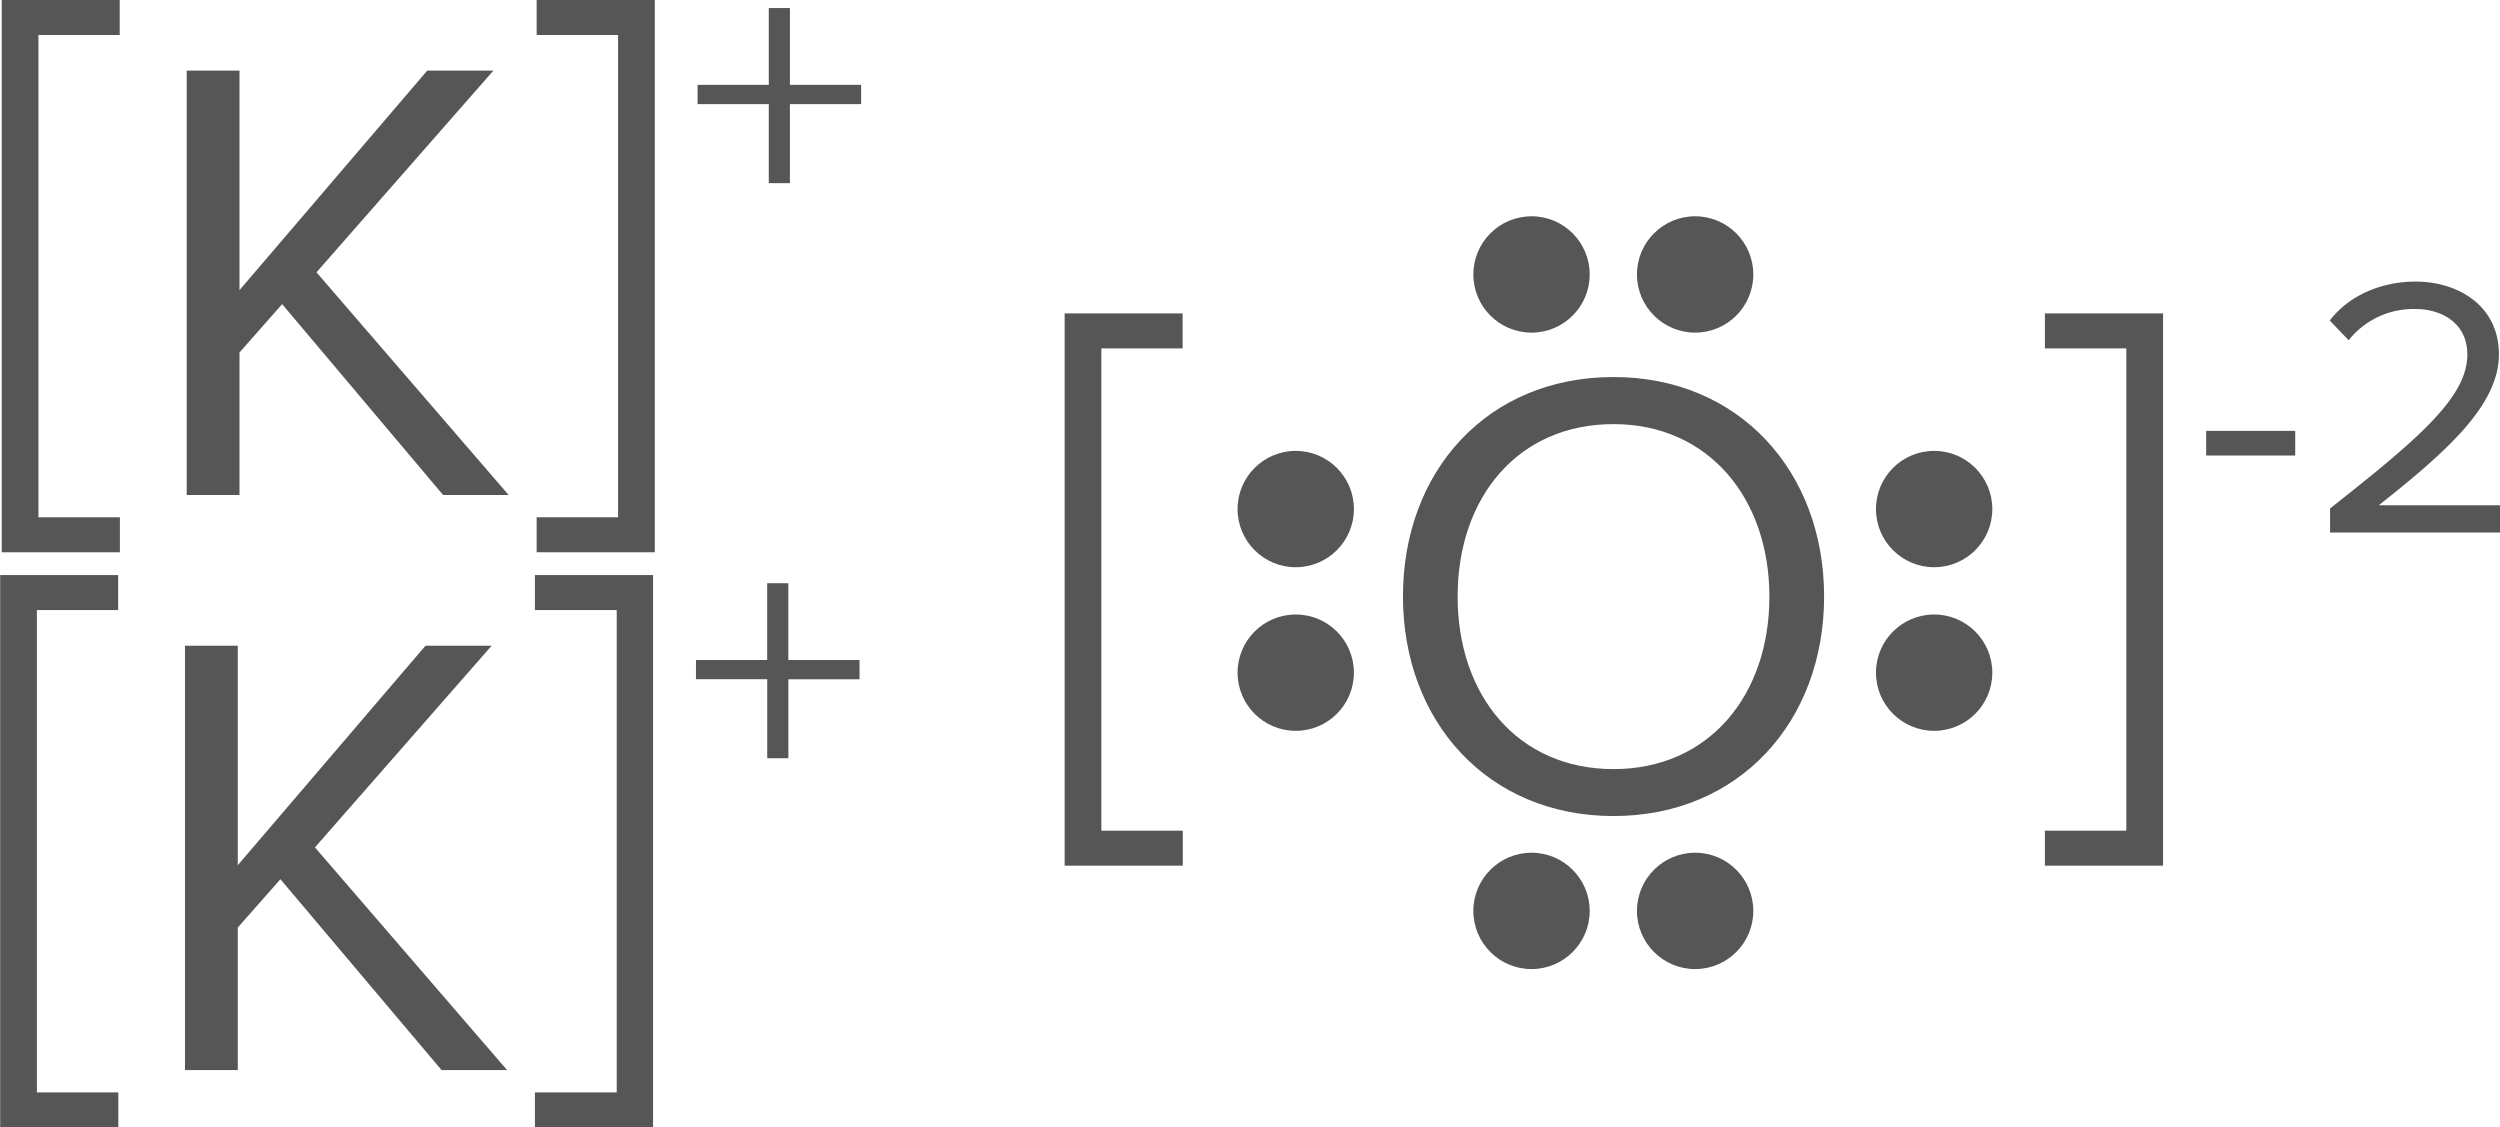 <svg id="Layer_1" data-name="Layer 1" xmlns="http://www.w3.org/2000/svg" width="550.09" height="248.06" viewBox="0 0 550.09 248.06"><defs><style>.cls-1{fill:#565656;}</style></defs><title>PotassiumOxide</title><path class="cls-1" d="M181.64,188.77h26v7.7H189.76V302.59h17.92v7.7h-26V188.77Z" transform="translate(-181.3 -188.77)"/><path class="cls-1" d="M243.38,255.69L234,266.33v31.36H222.38V204.31H234v48.3l41.3-48.3h14.56l-38.92,44.38,42.28,49H278.8Z" transform="translate(-181.3 -188.77)"/><path class="cls-1" d="M299.38,302.59H317.3V196.47H299.38v-7.7h26V310.29h-26v-7.7Z" transform="translate(-181.3 -188.77)"/><path class="cls-1" d="M355.11,229.07h-4.65V211.68H334.79v-4.24h15.67v-16.9h4.65v16.9h15.67v4.24H355.11v17.38Z" transform="translate(-181.3 -188.77)"/><path class="cls-1" d="M181.3,315.31h26V323H189.42V429.13h17.92v7.7h-26V315.31Z" transform="translate(-181.3 -188.77)"/><path class="cls-1" d="M243,382.23l-9.38,10.64v31.36H222V330.85h11.62v48.3l41.3-48.3h14.56L250.6,375.23l42.28,49H278.46Z" transform="translate(-181.3 -188.77)"/><path class="cls-1" d="M299,429.13H317V323H299v-7.7h26V436.83H299v-7.7Z" transform="translate(-181.3 -188.77)"/><path class="cls-1" d="M354.77,355.61h-4.65V338.22H334.44V334h15.67v-16.9h4.65V334h15.67v4.24H354.77v17.38Z" transform="translate(-181.3 -188.77)"/><path class="cls-1" d="M415.52,257.73h26v7.7H423.64V371.55h17.92v7.7h-26V257.73Z" transform="translate(-181.3 -188.77)"/><path class="cls-1" d="M536.33,271.73c27.58,0,46.34,20.72,46.34,48.3s-18.76,48.3-46.34,48.3S490,347.61,490,320,508.61,271.73,536.33,271.73Zm0,10.36c-21,0-34.3,16.1-34.3,37.94S515.33,358,536.33,358s34.3-16.24,34.3-37.94S557.19,282.09,536.33,282.09Z" transform="translate(-181.3 -188.77)"/><path class="cls-1" d="M631.25,371.55h17.92V265.43H631.25v-7.7h26V379.25h-26v-7.7Z" transform="translate(-181.3 -188.77)"/><path class="cls-1" d="M666.74,283.58h19.59V289H666.74v-5.39Z" transform="translate(-181.3 -188.77)"/><path class="cls-1" d="M694,300.64c19.59-15.43,30.2-24.49,30.2-33.87,0-6.94-5.71-10-11.34-10a18.2,18.2,0,0,0-14.77,6.86l-4.16-4.33c4.16-5.47,11.26-8.57,18.94-8.57,9.06,0,18.28,5.14,18.28,16,0,11.1-11.26,21.22-26.44,33.22h26.69v6H694v-5.39Z" transform="translate(-181.3 -188.77)"/><circle class="cls-1" cx="285.11" cy="148.01" r="12.8"/><circle class="cls-1" cx="285.11" cy="112.01" r="12.8"/><circle class="cls-1" cx="336.99" cy="60.39" r="12.8"/><circle class="cls-1" cx="372.99" cy="60.39" r="12.8"/><circle class="cls-1" cx="336.99" cy="200.43" r="12.8"/><circle class="cls-1" cx="372.99" cy="200.43" r="12.8"/><circle class="cls-1" cx="425.58" cy="148.01" r="12.8"/><circle class="cls-1" cx="425.58" cy="112.01" r="12.8"/></svg>